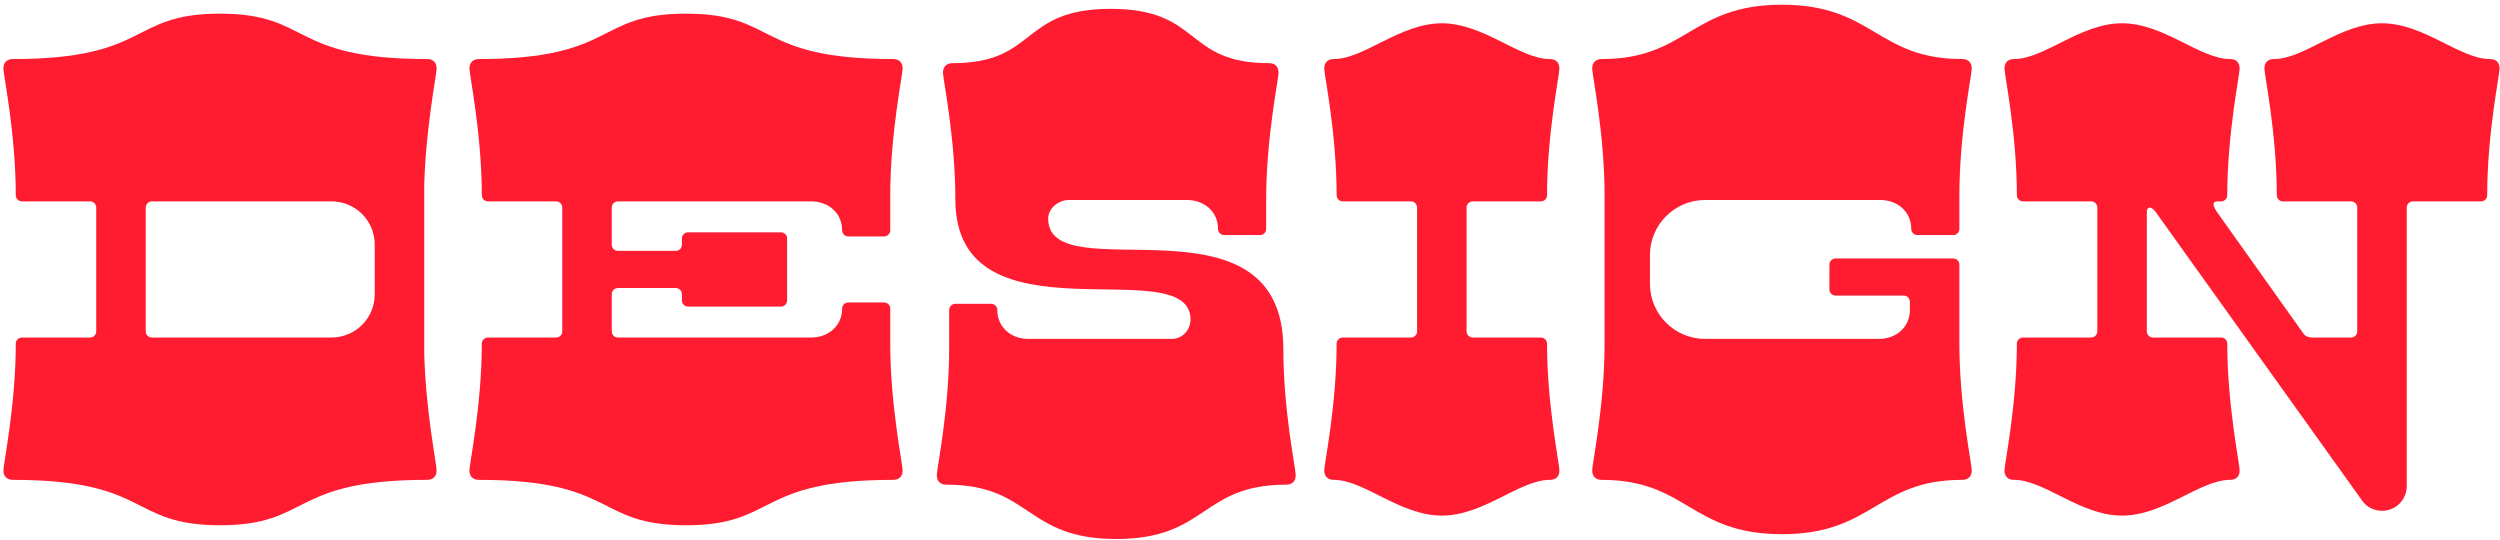 <svg width="509" height="110" viewBox="0 0 509 110" fill="none" xmlns="http://www.w3.org/2000/svg">
<path d="M86.372 37.92C86.652 26.16 88.892 15.24 88.892 13.98C88.892 12.72 88.192 12.02 86.932 12.02C58.792 12.02 63.412 2.78 44.792 2.78C26.172 2.78 30.792 12.02 2.652 12.02C1.392 12.02 0.692 12.72 0.692 13.98C0.692 15.24 3.212 27.28 3.212 39.74C3.212 40.44 3.772 41 4.472 41H18.332C19.032 41 19.592 41.56 19.592 42.26V67.46C19.592 68.16 19.032 68.72 18.332 68.72H4.472C3.772 68.72 3.212 69.28 3.212 69.98C3.212 82.44 0.692 94.48 0.692 95.74C0.692 97 1.392 97.7 2.652 97.7C30.792 97.7 26.172 106.94 44.792 106.94C63.412 106.94 58.792 97.7 86.932 97.7C88.192 97.7 88.892 97 88.892 95.74C88.892 94.48 86.652 83.56 86.372 71.8V37.92ZM76.292 49.82V59.9C76.292 64.8 72.372 68.72 67.472 68.72H30.932C30.232 68.72 29.672 68.16 29.672 67.46V42.26C29.672 41.56 30.232 41 30.932 41H67.472C72.372 41 76.292 44.92 76.292 49.82Z" fill="#FF1C31"/>
<path d="M181.255 62.84C181.255 62.14 180.695 61.58 179.995 61.58H172.715C172.015 61.58 171.455 62.14 171.455 62.84C171.455 66.34 168.655 68.72 165.155 68.72H125.815C125.115 68.72 124.555 68.16 124.555 67.46V59.9C124.555 59.2 125.115 58.64 125.815 58.64H137.575C138.275 58.64 138.835 59.2 138.835 59.9V61.16C138.835 61.86 139.395 62.42 140.095 62.42H158.995C159.695 62.42 160.255 61.86 160.255 61.16V48.56C160.255 47.86 159.695 47.3 158.995 47.3H140.095C139.395 47.3 138.835 47.86 138.835 48.56V49.82C138.835 50.52 138.275 51.08 137.575 51.08H125.815C125.115 51.08 124.555 50.52 124.555 49.82V42.26C124.555 41.56 125.115 41 125.815 41H165.155C168.655 41 171.455 43.38 171.455 46.88C171.455 47.58 172.015 48.14 172.715 48.14H179.995C180.695 48.14 181.255 47.58 181.255 46.88V39.74C181.255 27.28 183.775 15.24 183.775 13.98C183.775 12.72 183.075 12.02 181.815 12.02C153.675 12.02 158.295 2.78 139.675 2.78C121.055 2.78 125.675 12.02 97.535 12.02C96.275 12.02 95.575 12.72 95.575 13.98C95.575 15.24 98.095 27.28 98.095 39.74C98.095 40.44 98.655 41 99.355 41H113.215C113.915 41 114.475 41.56 114.475 42.26V67.46C114.475 68.16 113.915 68.72 113.215 68.72H99.355C98.655 68.72 98.095 69.28 98.095 69.98C98.095 82.44 95.575 94.48 95.575 95.74C95.575 97 96.275 97.7 97.535 97.7C125.675 97.7 121.055 106.94 139.675 106.94C158.295 106.94 153.675 97.7 181.815 97.7C183.075 97.7 183.775 97 183.775 95.74C183.775 94.48 181.255 82.44 181.255 69.98V62.84Z" fill="#FF1C31"/>
<path d="M261.291 71.1C261.291 37.92 213.411 59.62 213.411 44.5C213.411 42.4 215.511 40.72 217.611 40.72H241.691C245.191 40.72 247.991 43.1 247.991 46.6C247.991 47.3 248.551 47.86 249.251 47.86H256.531C257.231 47.86 257.791 47.3 257.791 46.6V40.58C257.791 28.12 260.311 16.08 260.311 14.82C260.311 13.56 259.611 12.86 258.351 12.86C240.991 12.86 244.771 1.8 226.151 1.8C207.531 1.8 211.311 12.86 193.951 12.86C192.691 12.86 191.991 13.56 191.991 14.82C191.991 16.08 194.511 28.12 194.511 40.58C194.511 70.82 242.391 50.66 242.391 65.08C242.391 67.18 240.711 69 238.611 69H209.351C205.851 69 203.051 66.62 203.051 63.12C203.051 62.42 202.491 61.86 201.791 61.86H194.511C193.811 61.86 193.251 62.42 193.251 63.12V70.96C193.251 83.42 190.731 95.46 190.731 96.72C190.731 97.98 191.431 98.68 192.691 98.68C210.051 98.68 208.651 109.74 227.271 109.74C245.891 109.74 244.491 98.68 261.851 98.68C263.111 98.68 263.811 97.98 263.811 96.72C263.811 95.46 261.291 83.56 261.291 71.1Z" fill="#FF1C31"/>
<path d="M298.598 42.26C298.598 41.56 299.158 41 299.858 41H313.718C314.418 41 314.978 40.44 314.978 39.74C314.978 27.28 317.498 15.24 317.498 13.98C317.498 12.72 316.798 12.02 315.538 12.02C309.378 12.02 302.098 4.74 293.558 4.74C285.018 4.74 277.738 12.02 271.578 12.02C270.318 12.02 269.618 12.72 269.618 13.98C269.618 15.24 272.138 27.28 272.138 39.74C272.138 40.44 272.698 41 273.398 41H287.258C287.958 41 288.518 41.56 288.518 42.26V67.46C288.518 68.16 287.958 68.72 287.258 68.72H273.398C272.698 68.72 272.138 69.28 272.138 69.98C272.138 82.44 269.618 94.48 269.618 95.74C269.618 97 270.318 97.7 271.578 97.7C277.738 97.7 285.018 104.98 293.558 104.98C302.098 104.98 309.378 97.7 315.538 97.7C316.798 97.7 317.498 97 317.498 95.74C317.498 94.48 314.978 82.44 314.978 69.98C314.978 69.28 314.418 68.72 313.718 68.72H299.858C299.158 68.72 298.598 68.16 298.598 67.46V42.26Z" fill="#FF1C31"/>
<path d="M398.929 53.88C398.929 53.18 398.369 52.62 397.669 52.62H373.729C373.029 52.62 372.469 53.18 372.469 53.88V58.92C372.469 59.62 373.029 60.18 373.729 60.18H387.589C388.289 60.18 388.849 60.74 388.849 61.44V63.12C388.849 66.62 386.049 69 382.549 69H347.129C340.969 69 335.929 63.96 335.929 57.8V51.92C335.929 45.76 340.969 40.72 347.129 40.72H382.829C386.329 40.72 389.129 43.1 389.129 46.6C389.129 47.3 389.689 47.86 390.389 47.86H397.669C398.369 47.86 398.929 47.3 398.929 46.6V39.74C398.929 27.28 401.449 15.24 401.449 13.98C401.449 12.72 400.749 12.02 399.489 12.02C382.129 12.02 381.429 0.96 362.809 0.96C344.189 0.96 343.489 12.02 326.129 12.02C324.869 12.02 324.169 12.72 324.169 13.98C324.169 15.24 326.689 27.28 326.689 39.74V69.98C326.689 82.44 324.169 94.48 324.169 95.74C324.169 97 324.869 97.7 326.129 97.7C343.489 97.7 344.189 108.76 362.809 108.76C381.429 108.76 382.129 97.7 399.489 97.7C400.749 97.7 401.449 97 401.449 95.74C401.449 94.48 398.929 82.44 398.929 69.98V53.88Z" fill="#FF1C31"/>
<path d="M506.954 12.02C500.794 12.02 493.514 4.74 484.974 4.74C476.434 4.74 469.154 12.02 462.994 12.02C461.734 12.02 461.034 12.72 461.034 13.98C461.034 15.24 463.554 27.28 463.554 39.74C463.554 40.44 464.114 41 464.814 41H478.674C479.374 41 479.934 41.56 479.934 42.26V67.46C479.934 68.16 479.374 68.72 478.674 68.72H470.834C469.714 68.72 469.154 68.16 469.154 68.16L451.234 42.96C451.234 42.96 450.674 42.12 450.674 41.56C450.674 41.28 450.814 41 451.514 41H452.214C452.914 41 453.474 40.44 453.474 39.74C453.474 27.28 455.994 15.24 455.994 13.98C455.994 12.72 455.294 12.02 454.034 12.02C447.874 12.02 440.594 4.74 432.054 4.74C423.514 4.74 416.234 12.02 410.074 12.02C408.814 12.02 408.114 12.72 408.114 13.98C408.114 15.24 410.634 27.28 410.634 39.74C410.634 40.44 411.194 41 411.894 41H425.754C426.454 41 427.014 41.56 427.014 42.26V67.46C427.014 68.16 426.454 68.72 425.754 68.72H411.894C411.194 68.72 410.634 69.28 410.634 69.98C410.634 82.44 408.114 94.48 408.114 95.74C408.114 97 408.814 97.7 410.074 97.7C416.234 97.7 423.514 104.98 432.054 104.98C440.594 104.98 447.874 97.7 454.034 97.7C455.294 97.7 455.994 97 455.994 95.74C455.994 94.48 453.474 82.44 453.474 69.98C453.474 69.28 452.914 68.72 452.214 68.72H438.354C437.654 68.72 437.094 68.16 437.094 67.46V43.1C437.094 42.54 437.374 42.26 437.654 42.26C438.354 42.26 439.054 43.38 439.054 43.38L480.914 101.9C481.754 103.16 483.294 104 484.974 104C487.774 104 490.014 101.76 490.014 98.96V42.26C490.014 41.56 490.574 41 491.274 41H505.134C505.834 41 506.394 40.44 506.394 39.74C506.394 27.28 508.914 15.24 508.914 13.98C508.914 12.72 508.214 12.02 506.954 12.02Z" fill="#FF1C31"/>
</svg>
